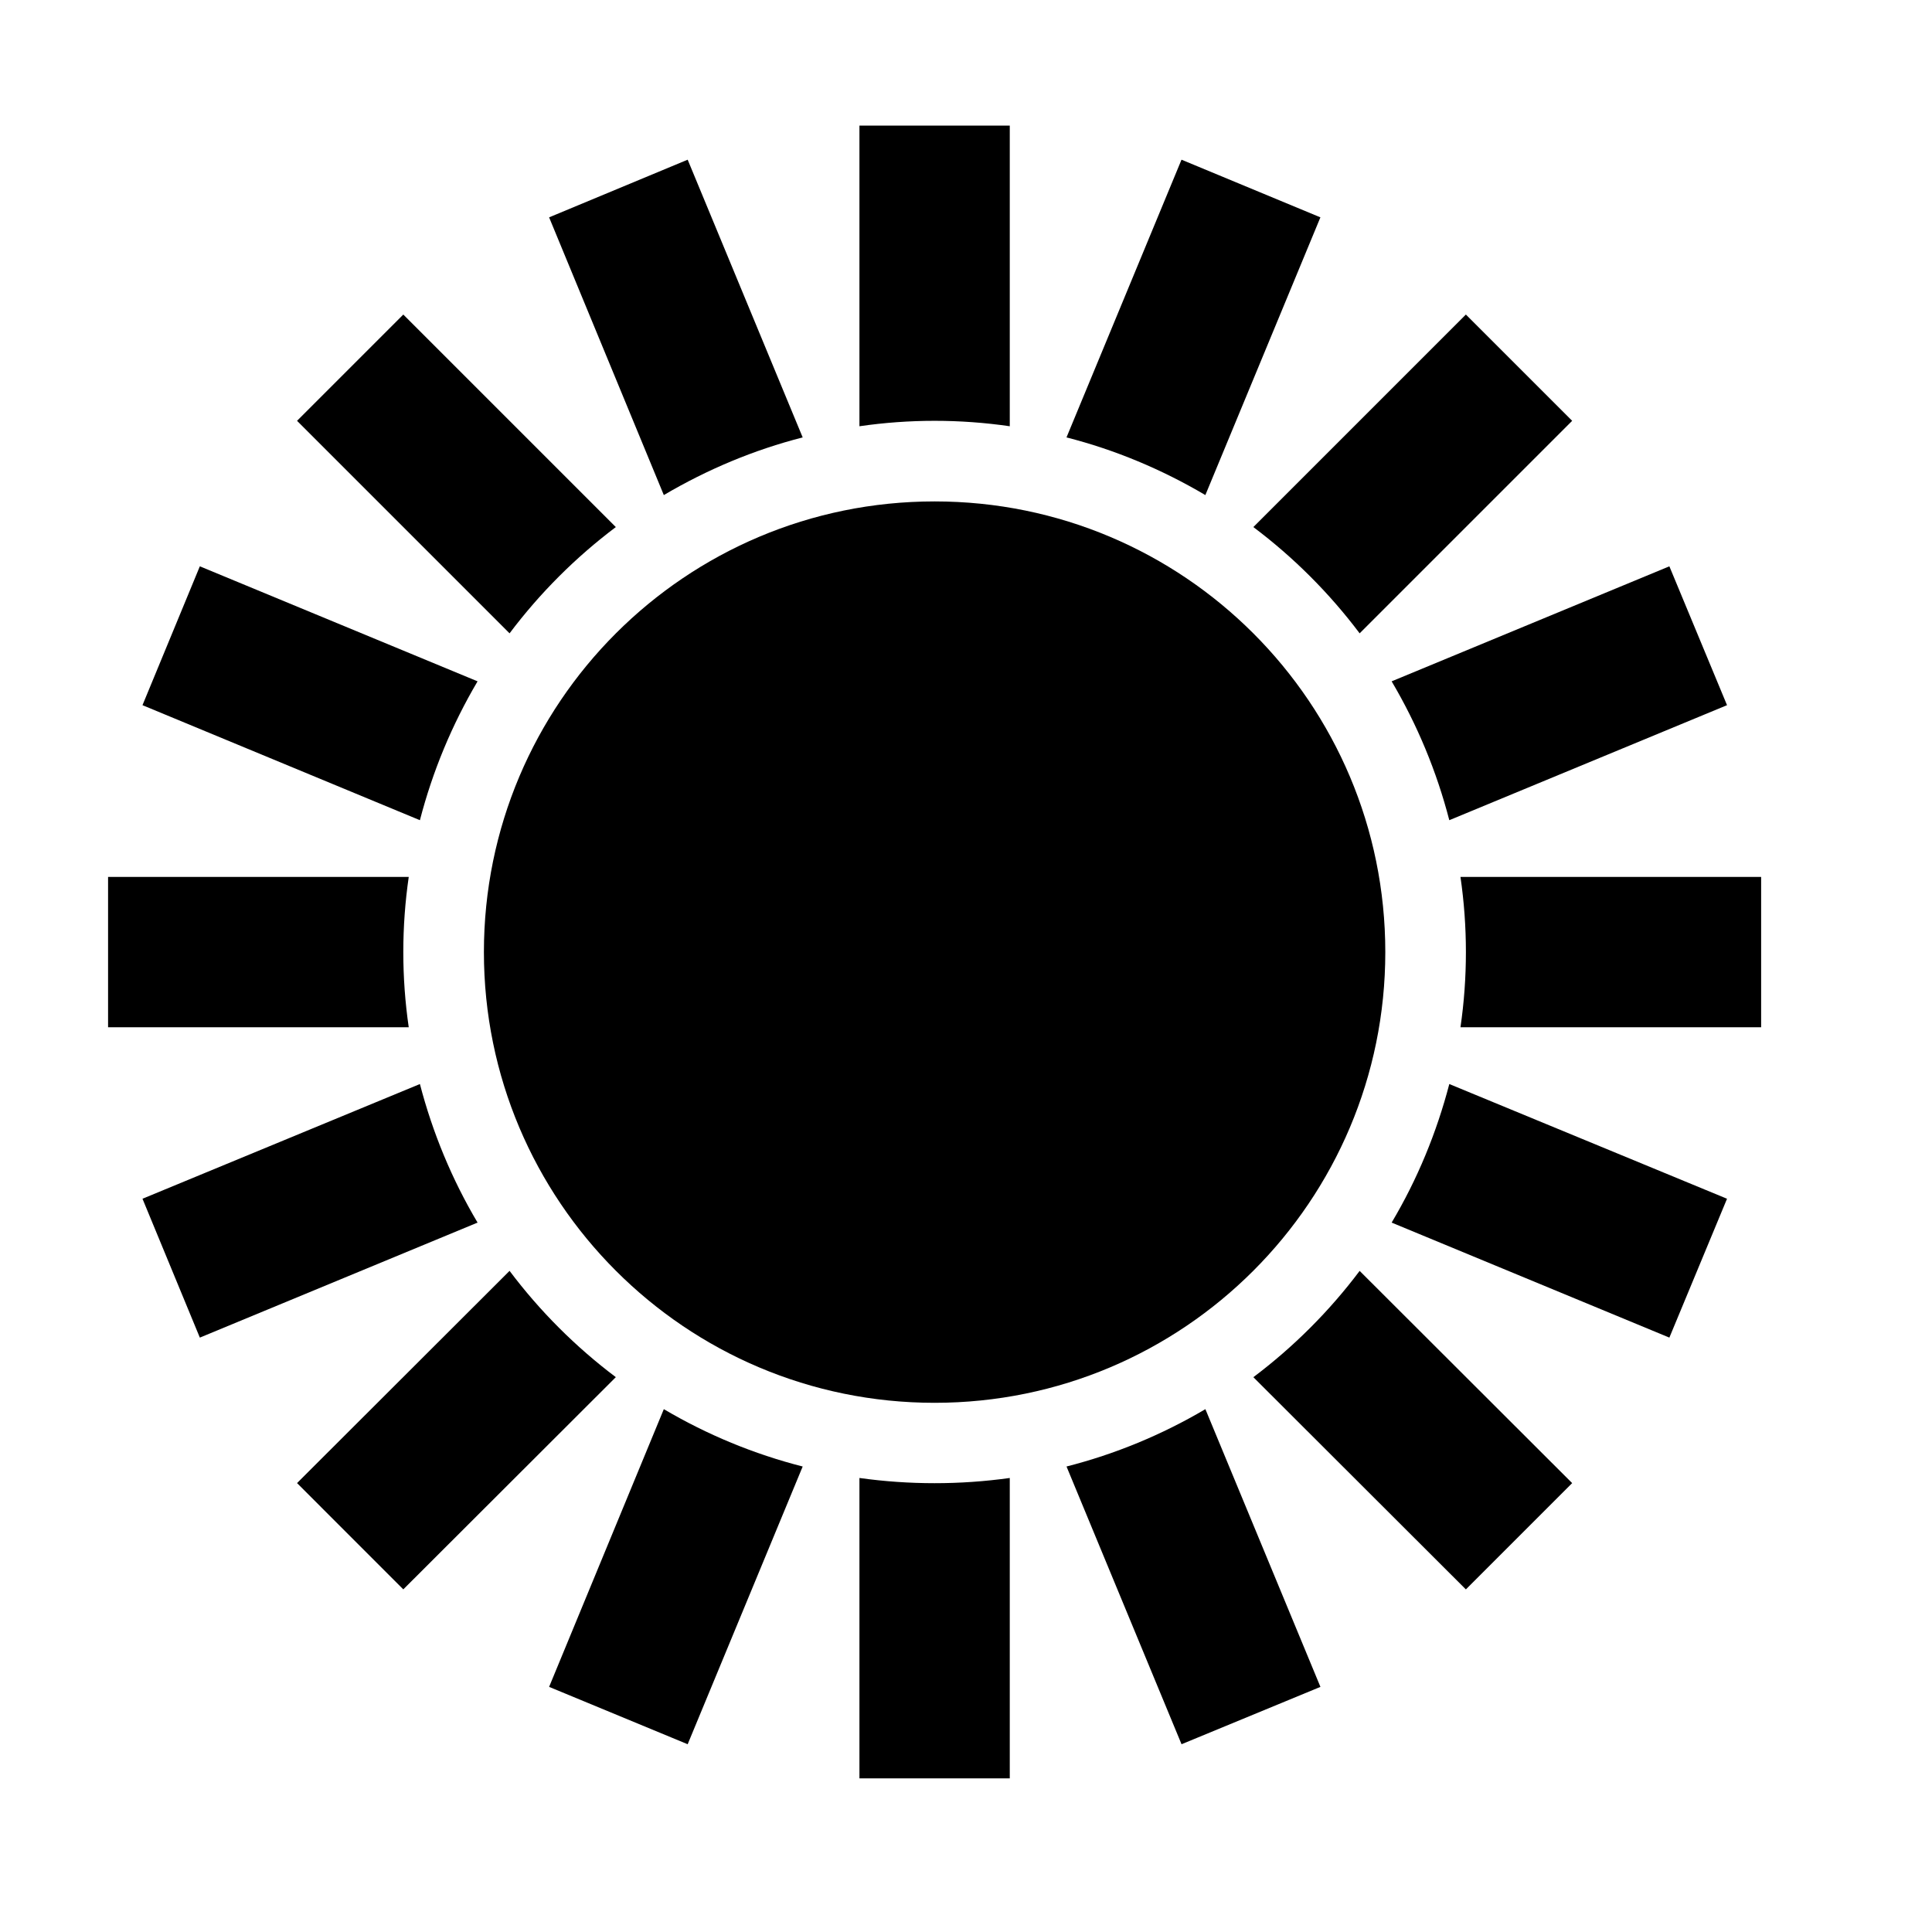 <?xml version="1.0" encoding="utf-8"?>
<!-- Generator: Adobe Illustrator 16.0.0, SVG Export Plug-In . SVG Version: 6.00 Build 0)  -->
<!DOCTYPE svg PUBLIC "-//W3C//DTD SVG 1.1//EN" "http://www.w3.org/Graphics/SVG/1.1/DTD/svg11.dtd">
<svg version="1.1" id="Layer_1" xmlns="http://www.w3.org/2000/svg" xmlns:xlink="http://www.w3.org/1999/xlink" x="0px" y="0px"
	 width="64px" height="64px" viewBox="0 0 64 64" enable-background="new 0 0 64 64" xml:space="preserve">
<g id="CIRCLE">
	<g id="XMLID_1_">
		<g>
			<path d="M58.34,29.05v4.98h-9.96c0.24-1.65,0.24-3.33,0-4.98H58.34z"/>
			<path d="M55.3,18.76l1.91,4.6l-9.2,3.81c-0.42-1.62-1.06-3.16-1.91-4.6
				L55.3,18.76z"/>
			<path d="M57.21,39.71l-1.91,4.6L46.1,40.5c0.851-1.43,1.49-2.98,1.91-4.59
				L57.21,39.71z"/>
			<path d="M52.08,13.94l-7.04,7.04c-1-1.33-2.19-2.52-3.521-3.52l7.04-7.04
				L52.08,13.94z"/>
			<path d="M52.08,49.13l-3.521,3.521l-7.04-7.03c1.33-1,2.521-2.19,3.521-3.521
				L52.08,49.13z"/>
			<path d="M30.96,16.61c8.25,0,14.93,6.68,14.93,14.93c0,8.24-6.68,14.93-14.93,14.93
				s-14.93-6.689-14.93-14.93C16.03,23.29,22.71,16.61,30.96,16.61z"/>
			<path d="M43.74,7.2l-3.811,9.2c-1.439-0.85-2.989-1.5-4.6-1.91l3.81-9.2
				L43.74,7.2z"/>
			<path d="M39.93,46.68l3.811,9.2l-4.601,1.9l-3.81-9.2
				C36.94,48.17,38.49,47.53,39.93,46.68z"/>
			<path d="M33.45,48.96v9.95h-4.98v-9.95C30.12,49.19,31.8,49.19,33.45,48.96z"/>
			<path d="M33.45,4.16v9.96c-1.65-0.24-3.33-0.24-4.98,0V4.16H33.45z"/>
			<path d="M22.78,5.29l3.81,9.2c-1.61,0.41-3.16,1.06-4.6,1.91l-3.8-9.2
				L22.78,5.29z"/>
			<path d="M26.59,48.58l-3.81,9.2l-4.59-1.9l3.8-9.2
				C23.43,47.53,24.98,48.17,26.59,48.58z"/>
			<path d="M13.36,10.42l7.04,7.04c-1.33,1-2.52,2.19-3.52,3.52l-7.04-7.04
				L13.36,10.42z"/>
			<path d="M20.4,45.62l-7.04,7.03l-3.52-3.521l7.04-7.03
				C17.88,43.43,19.07,44.62,20.4,45.62z"/>
			<path d="M6.62,18.76l9.2,3.81c-0.85,1.44-1.49,2.98-1.91,4.6l-9.19-3.81
				L6.62,18.76z"/>
			<path d="M15.82,40.5l-9.2,3.81l-1.9-4.6l9.19-3.8
				C14.33,37.52,14.97,39.07,15.82,40.5z"/>
			<path d="M13.54,29.05c-0.24,1.65-0.24,3.33,0,4.98H3.58v-4.98H13.54z"/>
		</g>
		<g>
		</g>
	</g>
</g>
</svg>
